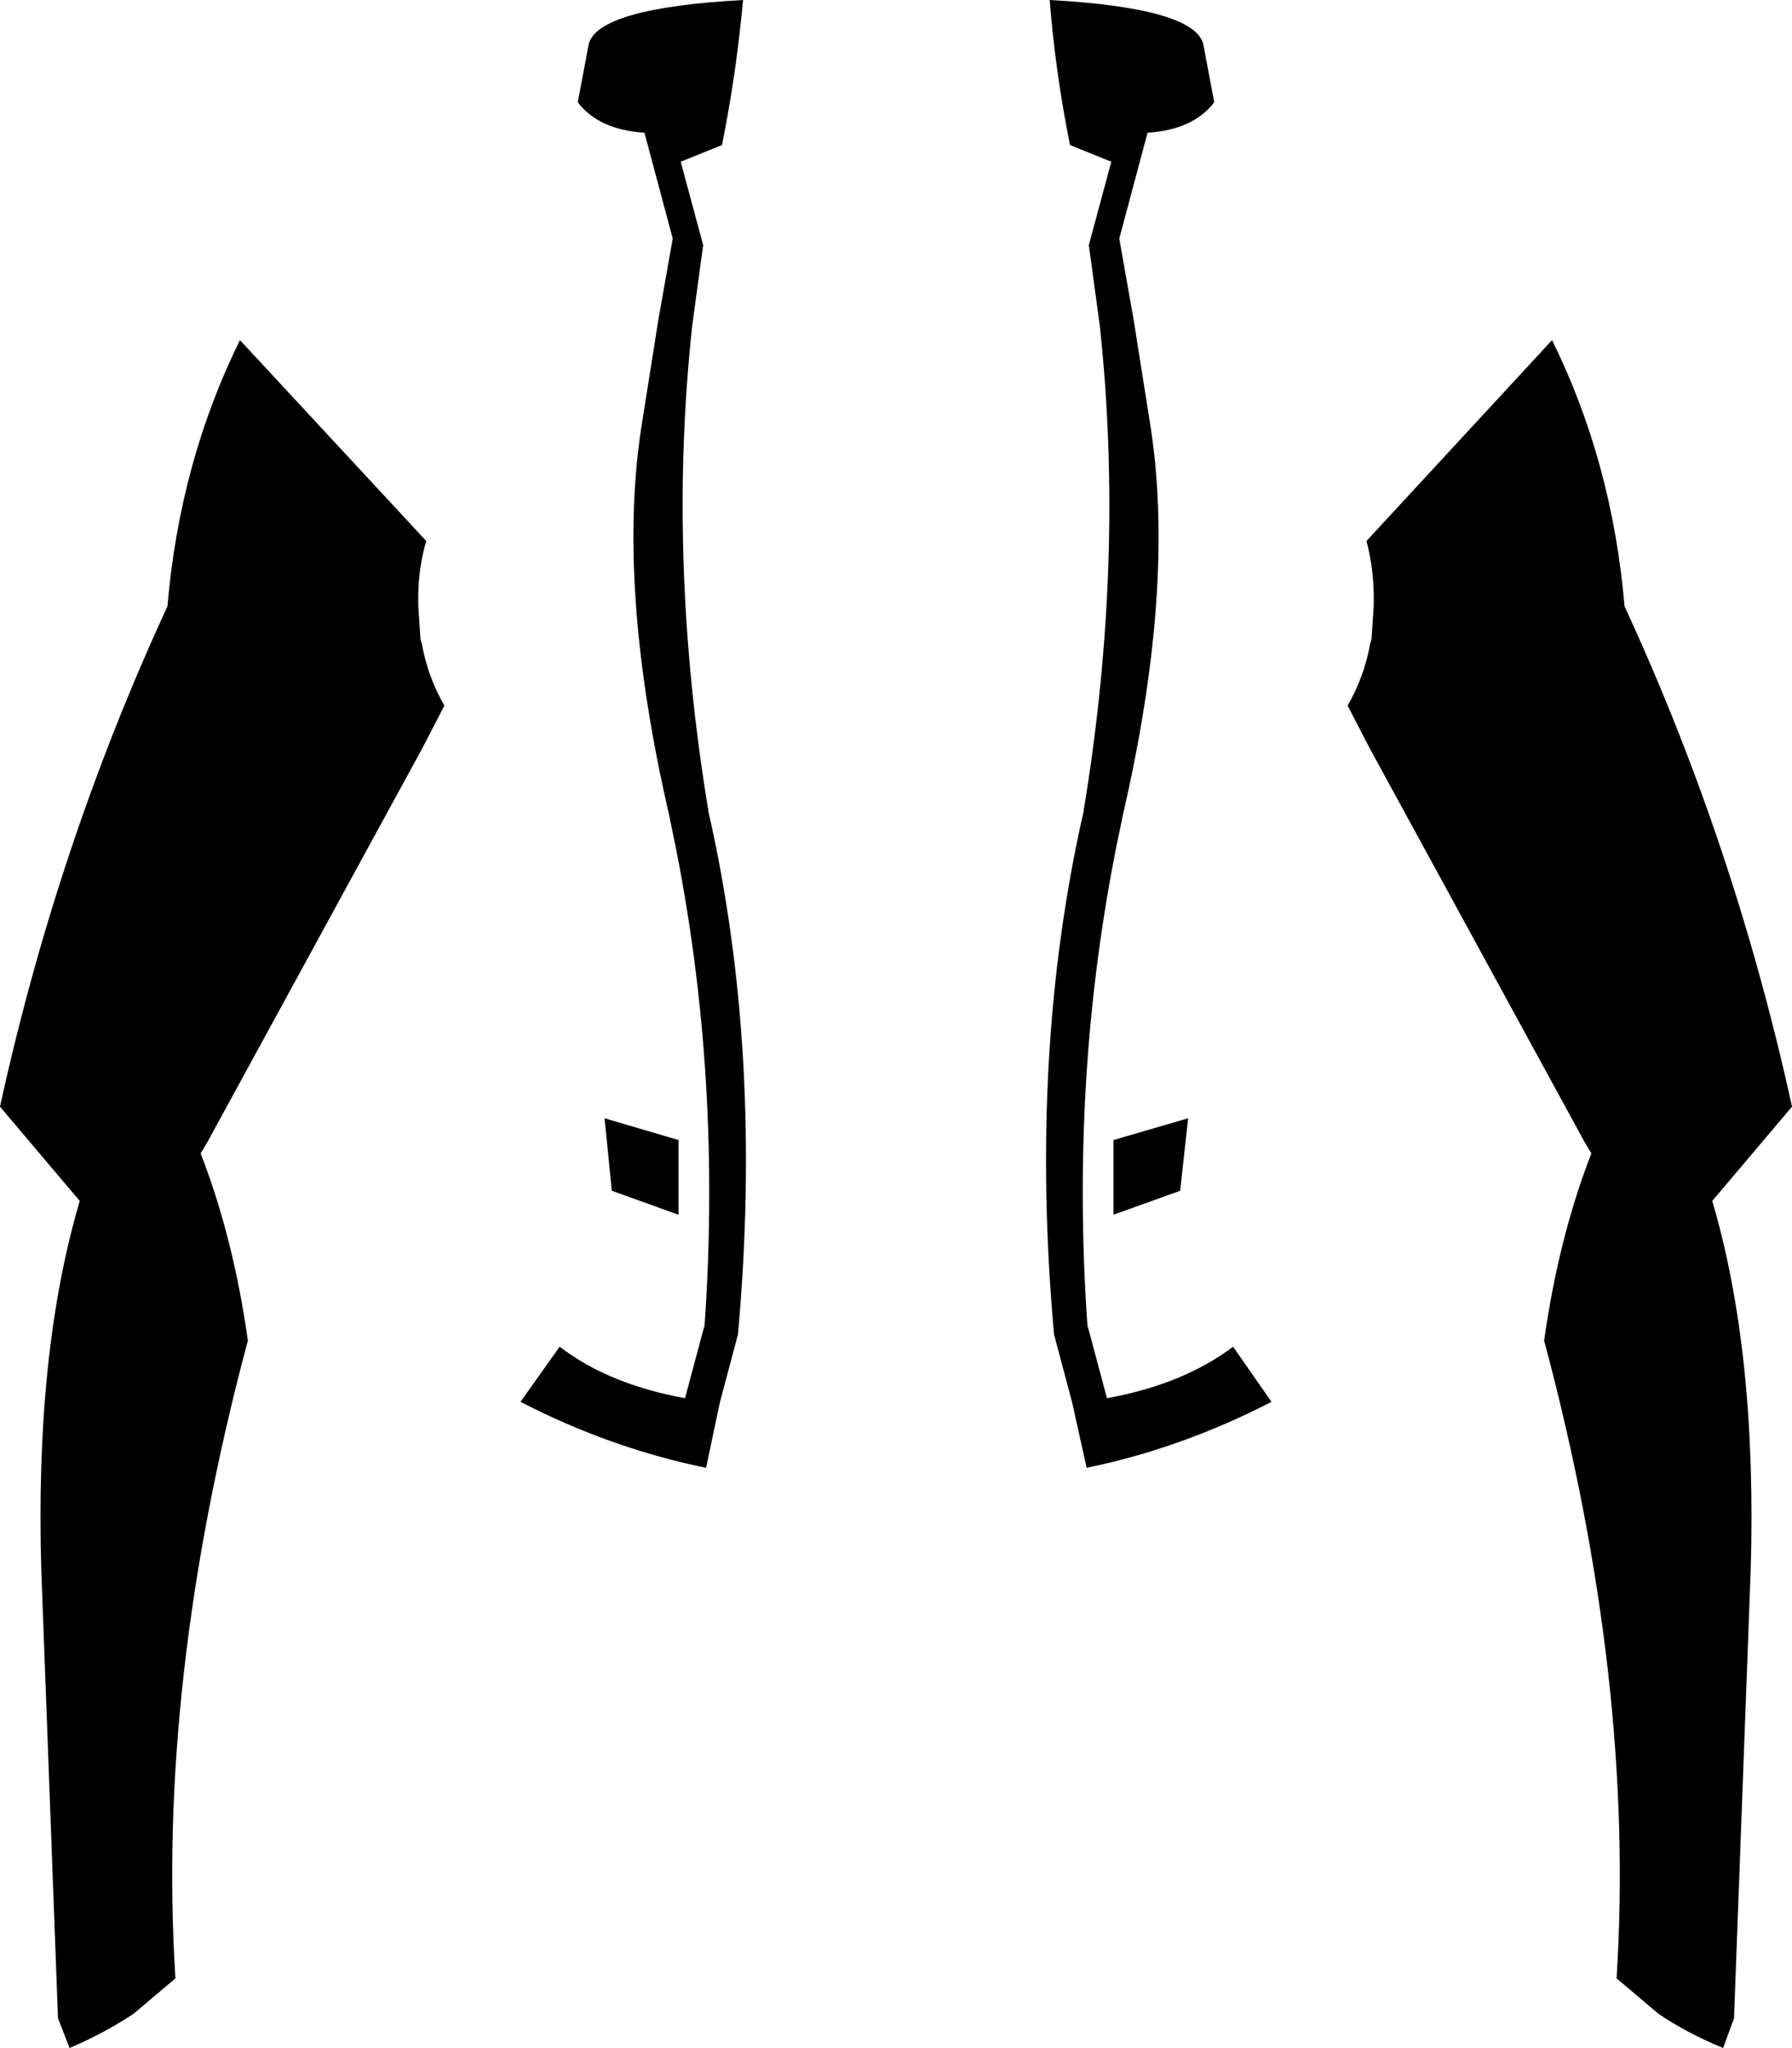 <?xml version="1.0" encoding="UTF-8" standalone="no"?>
<svg xmlns:xlink="http://www.w3.org/1999/xlink" height="141.2px" width="123.6px" xmlns="http://www.w3.org/2000/svg">
  <g transform="matrix(1.0, 0.0, 0.0, 1.0, -338.1, -219.7)">
    <path d="M421.15 223.05 L421.85 226.75 Q420.4 228.65 417.25 228.85 L415.3 236.15 416.3 241.8 417.4 248.75 Q419.25 260.0 415.5 276.1 L415.5 276.15 Q411.85 292.95 413.1 311.05 L414.45 316.1 Q419.7 315.15 423.15 312.55 L425.8 316.35 Q419.6 319.55 413.05 320.9 L412.05 316.4 410.8 311.7 Q409.05 292.25 412.85 275.6 L412.85 275.55 Q415.7 258.25 413.95 242.1 L413.2 236.6 414.75 230.85 411.9 229.7 411.65 228.4 Q410.85 224.1 410.5 219.7 420.45 220.25 421.1 222.75 L421.15 223.05 M382.55 228.85 Q379.4 228.65 377.95 226.75 L378.65 223.05 378.7 222.75 Q379.35 220.25 389.35 219.7 388.95 224.1 388.15 228.4 L387.9 229.7 385.05 230.85 386.6 236.6 385.85 242.1 Q384.1 258.25 386.95 275.55 L386.95 275.6 Q390.75 292.25 389.0 311.7 L387.75 316.4 386.8 320.9 Q380.2 319.55 374.0 316.35 L376.7 312.55 Q380.1 315.15 385.35 316.1 L386.7 311.05 Q387.95 293.0 384.3 276.15 L384.3 276.1 Q380.55 260.0 382.4 248.75 L383.5 241.8 384.5 236.15 382.55 228.85 M432.55 271.25 L431.05 268.35 Q432.2 266.35 432.6 264.1 L432.7 263.75 432.85 261.45 432.85 261.2 432.85 260.55 Q432.8 258.7 432.35 257.0 L445.15 243.15 Q449.3 251.55 450.15 261.5 457.75 277.95 461.7 296.0 L456.2 302.5 Q459.3 313.0 458.85 328.0 L457.7 358.85 456.95 360.9 Q454.5 359.9 452.5 358.55 L449.6 356.1 Q450.9 335.75 444.65 312.3 L444.6 312.15 Q445.6 305.05 447.85 299.25 L447.85 299.2 447.4 298.45 432.55 271.25 M349.65 261.5 Q350.5 251.55 354.65 243.15 L367.5 257.0 Q367.0 258.7 366.95 260.55 L366.95 261.2 366.95 261.45 367.1 263.75 367.2 264.1 Q367.6 266.35 368.75 268.35 L367.25 271.25 352.4 298.45 351.95 299.2 351.95 299.25 Q354.2 305.05 355.2 312.15 L355.15 312.3 Q348.9 335.75 350.2 356.1 L347.3 358.55 Q345.25 359.9 342.9 360.9 L342.1 358.85 340.95 328.0 Q340.5 313.0 343.6 302.5 L338.1 296.0 Q342.05 277.95 349.65 261.5 M384.9 298.3 L384.9 303.45 380.3 301.8 379.8 296.8 384.9 298.3 M414.9 298.3 L420.05 296.8 419.5 301.8 414.9 303.45 414.9 298.3" fill="#000000" fill-rule="evenodd" stroke="none"/>
  </g>
</svg>
